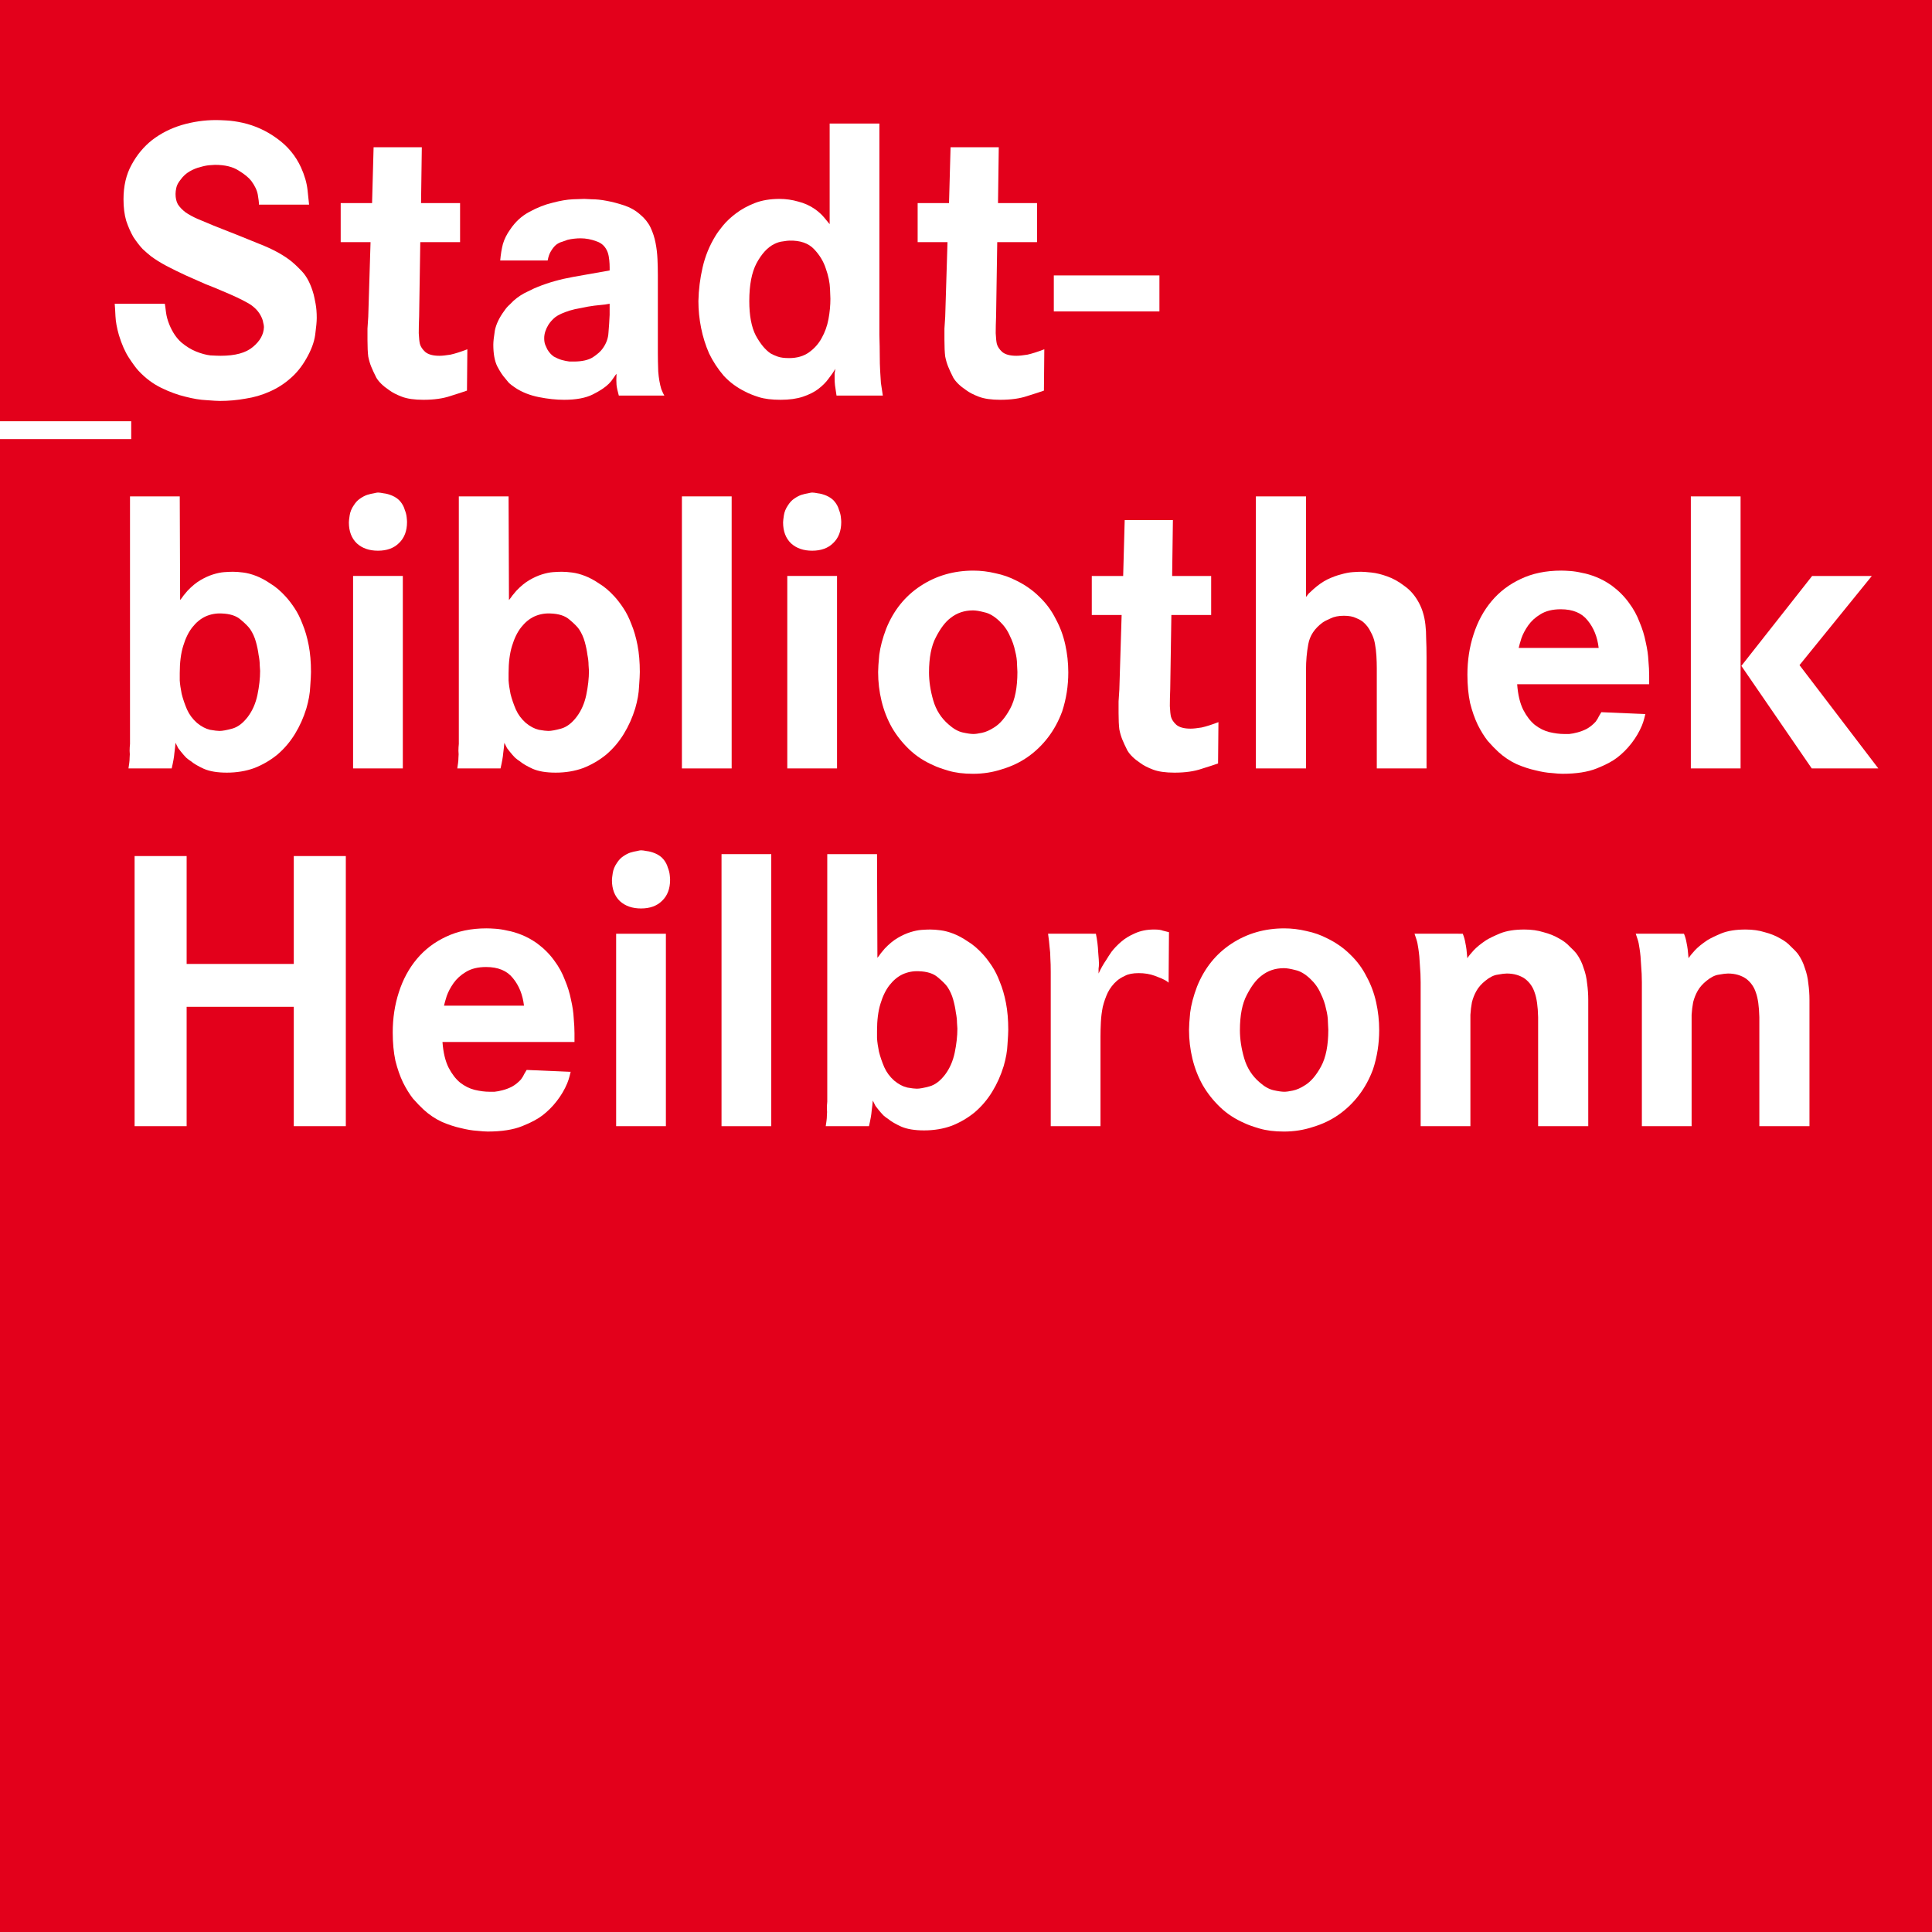 <?xml version="1.0" encoding="UTF-8" standalone="no"?>
<!-- Created with Inkscape (http://www.inkscape.org/) -->

<svg
   xmlns:dc="http://purl.org/dc/elements/1.1/"
   xmlns:cc="http://creativecommons.org/ns#"
   xmlns:rdf="http://www.w3.org/1999/02/22-rdf-syntax-ns#"
   xmlns:svg="http://www.w3.org/2000/svg"
   xmlns="http://www.w3.org/2000/svg"
   xmlns:sodipodi="http://sodipodi.sourceforge.net/DTD/sodipodi-0.dtd"
   xmlns:inkscape="http://www.inkscape.org/namespaces/inkscape"
   width="512"
   height="512"
   id="svg2"
   version="1.1"
   inkscape:version="0.92.1 r"
   sodipodi:docname="heilbronn.svg">
  <defs
     id="defs4" />
  <sodipodi:namedview
     id="base"
     pagecolor="#ffffff"
     bordercolor="#666666"
     borderopacity="1.0"
     inkscape:pageopacity="0.0"
     inkscape:pageshadow="2"
     inkscape:zoom="0.49497475"
     inkscape:cx="323.72022"
     inkscape:cy="-22.972133"
     inkscape:document-units="px"
     inkscape:current-layer="layer1"
     showgrid="false"
     inkscape:window-width="1920"
     inkscape:window-height="1080"
     inkscape:window-x="0"
     inkscape:window-y="0"
     inkscape:window-maximized="0" />
  <g
     inkscape:label="Ebene 1"
     inkscape:groupmode="layer"
     id="layer1"
     transform="translate(0,-540.362)">
    <rect
       style="fill:#e3001b;fill-opacity:1;fill-rule:nonzero;stroke:none"
       id="rect3104"
       width="512"
       height="512"
       x="0"
       y="540.362" />
    <g
       aria-label="Stadt-"
       style="font-style:normal;font-variant:normal;font-weight:normal;font-stretch:normal;line-height:0%;font-family:Georgia;-inkscape-font-specification:Georgia;letter-spacing:0px;word-spacing:0px;fill:#000000;fill-opacity:1;stroke:none"
       id="text2991">
      <path
         d="m 68.626,594.595 q 0,-0.913 -0.304,-2.637 -0.304,-1.724 -1.724,-3.651 -1.014,-1.318 -3.346,-2.738 -2.332,-1.521 -6.287,-1.521 -0.406,0 -1.521,0.101 -1.115,0.101 -2.434,0.507 -1.318,0.304 -2.738,1.115 -1.42,0.811 -2.434,2.231 -0.913,1.115 -1.115,2.129 -0.203,0.913 -0.203,1.622 0,1.622 0.608,2.738 0.71,1.115 2.028,2.129 1.318,0.913 3.144,1.724 1.927,0.811 4.36,1.825 7.504,2.941 12.168,4.867 4.665,1.825 7.707,4.056 1.42,1.014 3.448,3.144 2.028,2.129 3.144,6.186 0.203,0.811 0.507,2.434 0.304,1.622 0.304,3.752 0,1.42 -0.406,4.462 -0.406,2.941 -2.332,6.287 -1.825,3.245 -4.36,5.374 -2.434,2.129 -5.476,3.448 -2.941,1.318 -6.287,1.825 -3.346,0.608 -6.794,0.608 -1.014,0 -3.549,-0.203 -2.434,-0.101 -5.577,-0.913 -3.042,-0.71 -6.388,-2.332 -3.346,-1.622 -6.084,-4.563 -1.014,-1.115 -2.535,-3.448 -1.521,-2.332 -2.637,-5.983 -0.811,-2.839 -0.913,-4.969 -0.101,-2.231 -0.203,-3.346 h 13.284 q 0.101,0.507 0.304,2.231 0.203,1.622 0.913,3.346 1.217,2.941 3.144,4.665 1.927,1.622 3.955,2.434 2.028,0.811 3.752,1.014 1.825,0.101 2.738,0.101 5.78,0 8.518,-2.332 2.839,-2.332 2.941,-5.273 0,-0.507 -0.203,-1.217 -0.101,-0.811 -0.71,-1.927 -1.115,-2.028 -3.549,-3.346 -2.332,-1.318 -6.49,-3.042 -1.825,-0.811 -4.462,-1.825 -2.535,-1.115 -5.273,-2.332 -2.637,-1.217 -5.172,-2.535 -2.434,-1.318 -4.056,-2.535 -0.913,-0.71 -2.231,-1.927 -1.217,-1.318 -2.434,-3.144 -1.115,-1.927 -1.927,-4.36 -0.71,-2.434 -0.71,-5.679 0,-5.273 2.129,-9.126 2.129,-3.955 5.476,-6.591 3.448,-2.637 7.808,-3.955 4.462,-1.318 9.126,-1.318 0.913,0 2.738,0.101 1.927,0.101 4.259,0.608 4.969,1.115 9.126,4.158 4.259,3.042 6.388,7.707 1.42,3.144 1.724,5.983 0.304,2.738 0.406,3.853 z"
         style="font-style:normal;font-variant:normal;font-weight:normal;font-stretch:normal;font-size:101.404px;line-height:1.25;font-family:'Corporate S BQ';-inkscape-font-specification:'Corporate S BQ';fill:#ffffff"
         id="path4530" />
      <path
         d="m 121.925,594.189 v 10.343 H 111.379 l -0.304,19.672 q -0.101,2.434 -0.101,4.462 0.101,2.028 0.304,2.839 0.304,1.115 1.42,2.129 1.217,1.014 3.752,1.014 1.115,0 2.941,-0.304 1.825,-0.406 4.462,-1.42 l -0.101,10.952 q -1.42,0.507 -4.36,1.42 -2.941,1.014 -7.2,1.014 -3.549,0 -5.679,-0.811 -2.129,-0.811 -3.346,-1.724 -2.434,-1.622 -3.448,-3.346 -0.913,-1.825 -1.318,-2.839 -0.507,-1.217 -0.811,-2.738 -0.203,-1.622 -0.203,-4.36 0,-1.521 0,-3.042 0.101,-1.622 0.203,-3.144 l 0.608,-19.774 H 90.287 V 594.189 h 8.315 l 0.406,-14.805 h 12.777 l -0.203,14.805 z"
         style="font-style:normal;font-variant:normal;font-weight:normal;font-stretch:normal;font-size:101.404px;line-height:1.25;font-family:'Corporate S BQ';-inkscape-font-specification:'Corporate S BQ';fill:#ffffff"
         id="path4532" />
      <path
         d="m 161.56,620.858 q 0,0 -1.217,0.203 -1.115,0.101 -2.839,0.304 -1.622,0.203 -3.448,0.608 -1.825,0.304 -3.144,0.71 -2.535,0.811 -3.752,1.724 -1.115,0.913 -1.825,2.028 -0.507,0.811 -0.811,1.724 -0.304,0.913 -0.304,1.825 0,1.115 0.304,1.825 0.304,0.71 0.507,1.115 0.71,1.217 1.724,1.927 1.115,0.608 2.129,0.913 1.115,0.304 2.028,0.406 0.913,0 1.217,0 3.144,0 4.969,-1.115 1.825,-1.217 2.535,-2.231 1.521,-2.028 1.622,-4.36 0.203,-2.332 0.304,-4.665 z m -29.002,-11.459 q 0.203,-2.332 0.71,-4.36 0.608,-2.028 1.927,-3.853 2.028,-3.042 5.07,-4.665 3.144,-1.724 6.186,-2.434 3.042,-0.811 5.374,-0.913 2.434,-0.101 3.042,-0.101 0.406,0 2.028,0.101 1.724,0 3.853,0.406 2.231,0.406 4.665,1.217 2.434,0.811 4.259,2.434 1.825,1.521 2.738,3.448 0.913,1.927 1.318,4.056 0.406,2.028 0.507,4.259 0.101,2.129 0.101,4.259 v 20.585 q 0,2.231 0.101,4.969 0.203,2.637 0.811,4.665 0.203,0.406 0.304,0.71 0.101,0.304 0.507,1.014 H 163.994 q -0.507,-1.825 -0.608,-2.839 -0.101,-1.014 0,-2.941 -0.203,0.203 -0.811,1.115 -0.507,0.811 -1.217,1.521 -1.42,1.42 -4.259,2.839 -2.839,1.42 -7.605,1.42 -3.144,0 -6.693,-0.71 -3.549,-0.71 -6.186,-2.434 -1.217,-0.811 -1.825,-1.42 -0.507,-0.608 -0.913,-1.115 -1.014,-1.115 -2.129,-3.245 -1.014,-2.129 -1.014,-5.679 0,-1.217 0.406,-3.752 0.507,-2.535 2.535,-5.273 0.608,-0.913 1.42,-1.622 0.811,-0.811 1.014,-1.014 1.724,-1.521 3.752,-2.434 2.028,-1.014 2.637,-1.217 4.259,-1.724 9.329,-2.637 5.172,-0.913 9.735,-1.724 v -0.811 q 0,-0.913 -0.101,-1.927 -0.101,-1.115 -0.406,-2.028 -0.811,-2.231 -2.941,-2.941 -2.129,-0.811 -4.259,-0.811 -0.811,0 -1.724,0.101 -0.913,0.101 -1.724,0.304 -0.608,0.203 -1.42,0.507 -0.811,0.203 -1.622,0.811 -0.71,0.608 -1.318,1.622 -0.608,0.913 -0.913,2.535 z"
         style="font-style:normal;font-variant:normal;font-weight:normal;font-stretch:normal;font-size:101.404px;line-height:1.25;font-family:'Corporate S BQ';-inkscape-font-specification:'Corporate S BQ';fill:#ffffff"
         id="path4534" />
      <path
         d="m 209.217,604.127 q -0.507,0 -1.724,0.203 -1.115,0.101 -2.332,0.71 -2.637,1.318 -4.665,5.07 -1.927,3.651 -1.927,10.039 0,5.78 1.724,9.126 1.825,3.346 3.955,4.766 0.71,0.406 1.825,0.811 1.115,0.406 3.042,0.406 3.144,0 5.273,-1.521 2.129,-1.521 3.346,-3.752 1.318,-2.332 1.825,-5.07 0.507,-2.738 0.507,-5.374 0,-0.203 -0.101,-2.637 -0.101,-2.535 -1.115,-5.374 -0.913,-2.839 -3.144,-5.172 -2.231,-2.332 -6.49,-2.231 z m 23.83,24.945 q 0.101,3.346 0.101,5.577 0,2.231 0.101,3.955 0.101,1.724 0.203,3.245 0.203,1.521 0.507,3.346 h -12.27 q -0.304,-2.028 -0.406,-2.738 -0.101,-0.811 -0.101,-2.028 0,-0.507 0,-1.115 0.101,-0.608 0.203,-1.217 -0.71,1.217 -1.825,2.637 -1.014,1.42 -2.738,2.738 -1.622,1.217 -4.056,2.028 -2.434,0.811 -5.881,0.811 -3.549,0 -5.78,-0.71 -2.231,-0.71 -3.549,-1.42 -3.346,-1.622 -5.78,-4.259 -2.332,-2.738 -3.853,-5.881 -1.42,-3.245 -2.129,-6.794 -0.71,-3.549 -0.71,-7.098 0.101,-4.563 1.115,-8.924 1.014,-4.462 3.448,-8.417 0.608,-1.014 1.927,-2.636 1.42,-1.724 3.448,-3.245 2.129,-1.622 4.969,-2.738 2.839,-1.115 6.591,-1.115 2.535,0 4.969,0.71 2.434,0.608 4.462,2.028 1.42,1.014 2.434,2.231 1.014,1.217 1.42,1.724 v -26.669 h 13.183 z"
         style="font-style:normal;font-variant:normal;font-weight:normal;font-stretch:normal;font-size:101.404px;line-height:1.25;font-family:'Corporate S BQ';-inkscape-font-specification:'Corporate S BQ';fill:#ffffff"
         id="path4536" />
      <path
         d="m 274.824,594.189 v 10.343 h -10.546 l -0.304,19.672 q -0.101,2.434 -0.101,4.462 0.101,2.028 0.304,2.839 0.304,1.115 1.42,2.129 1.217,1.014 3.752,1.014 1.115,0 2.941,-0.304 1.825,-0.406 4.462,-1.42 l -0.101,10.952 q -1.42,0.507 -4.36,1.42 -2.941,1.014 -7.2,1.014 -3.549,0 -5.679,-0.811 -2.129,-0.811 -3.346,-1.724 -2.434,-1.622 -3.448,-3.346 -0.913,-1.825 -1.318,-2.839 -0.507,-1.217 -0.811,-2.738 -0.203,-1.622 -0.203,-4.36 0,-1.521 0,-3.042 0.101,-1.622 0.203,-3.144 l 0.608,-19.774 h -7.91 V 594.189 h 8.315 l 0.406,-14.805 h 12.777 l -0.203,14.805 z"
         style="font-style:normal;font-variant:normal;font-weight:normal;font-stretch:normal;font-size:101.404px;line-height:1.25;font-family:'Corporate S BQ';-inkscape-font-specification:'Corporate S BQ';fill:#ffffff"
         id="path4538" />
      <path
         d="m 307.259,613.354 v 9.532 h -27.988 v -9.532 z"
         style="font-style:normal;font-variant:normal;font-weight:normal;font-stretch:normal;font-size:101.404px;line-height:1.25;font-family:'Corporate S BQ';-inkscape-font-specification:'Corporate S BQ';fill:#ffffff"
         id="path4540" />
    </g>
    <g
       aria-label="bibliothek"
       style="font-style:normal;font-variant:normal;font-weight:normal;font-stretch:normal;line-height:0%;font-family:Georgia;-inkscape-font-specification:Georgia;letter-spacing:0px;word-spacing:0px;fill:#000000;fill-opacity:1;stroke:none"
       id="text2995">
      <path
         d="m 58.689,702.936 q -2.231,-0.101 -4.259,0.811 -1.927,0.913 -3.448,2.839 -1.521,1.927 -2.434,4.969 -0.913,2.941 -0.913,7.2 0,0.304 0,1.927 0.101,1.521 0.507,3.549 0.507,2.028 1.42,4.158 0.913,2.028 2.637,3.549 1.724,1.42 3.448,1.825 1.724,0.304 2.535,0.304 1.115,0 3.346,-0.608 2.231,-0.608 4.158,-3.144 1.825,-2.434 2.535,-5.78 0.71,-3.448 0.71,-6.388 0,-0.304 -0.101,-1.521 0,-1.217 -0.304,-2.738 -0.203,-1.622 -0.71,-3.448 -0.507,-1.825 -1.521,-3.346 -0.71,-1.014 -2.535,-2.535 -1.724,-1.521 -5.07,-1.622 z m -11.053,-31.03 0.101,27.481 q 0.507,-0.608 0.913,-1.217 0.507,-0.608 1.014,-1.217 1.724,-1.825 3.448,-2.839 1.724,-1.014 3.346,-1.521 1.622,-0.507 2.941,-0.608 1.42,-0.101 2.332,-0.101 1.217,0 2.738,0.203 1.622,0.203 3.448,0.913 1.825,0.71 3.752,2.028 2.028,1.217 4.056,3.448 1.115,1.217 2.332,3.042 1.217,1.825 2.129,4.259 1.014,2.434 1.622,5.577 0.608,3.144 0.608,7.098 0,1.115 -0.203,3.853 -0.101,2.637 -1.014,5.78 -1.115,3.651 -3.042,6.794 -1.927,3.144 -4.665,5.476 -2.738,2.231 -6.084,3.549 -3.346,1.217 -7.301,1.217 -3.752,0 -6.084,-1.014 -2.231,-1.014 -3.448,-2.028 -0.507,-0.304 -1.217,-0.913 -0.608,-0.608 -1.42,-1.622 -0.507,-0.608 -0.71,-0.913 -0.203,-0.406 -0.71,-1.42 -0.101,1.217 -0.304,2.738 -0.101,1.42 -0.71,4.056 H 34.048 q 0.101,-0.811 0.203,-1.42 0.101,-0.71 0.101,-1.42 0.101,-0.913 0,-1.825 0,-0.913 0.101,-1.825 v -65.608 z"
         style="font-style:normal;font-variant:normal;font-weight:normal;font-stretch:normal;font-size:101.404px;line-height:1.25;font-family:'Corporate S BQ';-inkscape-font-specification:'Corporate S BQ';fill:#ffffff"
         id="path4509" />
      <path
         d="m 100.161,670.892 q 0.507,0 1.521,0.203 1.014,0.101 2.231,0.608 1.42,0.608 2.231,1.622 0.811,1.014 1.115,2.129 0.406,1.014 0.507,1.927 0.101,0.913 0.101,1.318 0,3.549 -2.129,5.577 -2.028,2.028 -5.577,2.028 -3.448,0 -5.577,-1.927 -2.129,-2.028 -2.129,-5.577 0,-0.507 0.203,-1.825 0.203,-1.42 1.115,-2.738 0.71,-1.115 1.622,-1.724 1.014,-0.71 1.927,-1.014 1.014,-0.304 1.724,-0.406 0.811,-0.203 1.115,-0.203 z m 6.591,22.106 v 51.006 H 93.57 v -51.006 z"
         style="font-style:normal;font-variant:normal;font-weight:normal;font-stretch:normal;font-size:101.404px;line-height:1.25;font-family:'Corporate S BQ';-inkscape-font-specification:'Corporate S BQ';fill:#ffffff"
         id="path4511" />
      <path
         d="m 145.833,702.936 q -2.231,-0.101 -4.259,0.811 -1.927,0.913 -3.448,2.839 -1.521,1.927 -2.434,4.969 -0.913,2.941 -0.913,7.2 0,0.304 0,1.927 0.101,1.521 0.507,3.549 0.507,2.028 1.42,4.158 0.913,2.028 2.637,3.549 1.724,1.42 3.448,1.825 1.724,0.304 2.535,0.304 1.115,0 3.346,-0.608 2.231,-0.608 4.158,-3.144 1.825,-2.434 2.535,-5.78 0.71,-3.448 0.71,-6.388 0,-0.304 -0.101,-1.521 0,-1.217 -0.304,-2.738 -0.203,-1.622 -0.71,-3.448 -0.507,-1.825 -1.521,-3.346 -0.71,-1.014 -2.535,-2.535 -1.724,-1.521 -5.07,-1.622 z m -11.053,-31.03 0.101,27.481 q 0.507,-0.608 0.913,-1.217 0.507,-0.608 1.014,-1.217 1.724,-1.825 3.448,-2.839 1.724,-1.014 3.346,-1.521 1.622,-0.507 2.941,-0.608 1.42,-0.101 2.332,-0.101 1.217,0 2.738,0.203 1.622,0.203 3.448,0.913 1.825,0.71 3.752,2.028 2.028,1.217 4.056,3.448 1.115,1.217 2.332,3.042 1.217,1.825 2.129,4.259 1.014,2.434 1.622,5.577 0.608,3.144 0.608,7.098 0,1.115 -0.203,3.853 -0.101,2.637 -1.014,5.78 -1.115,3.651 -3.042,6.794 -1.927,3.144 -4.665,5.476 -2.738,2.231 -6.084,3.549 -3.346,1.217 -7.301,1.217 -3.752,0 -6.084,-1.014 -2.231,-1.014 -3.448,-2.028 -0.507,-0.304 -1.217,-0.913 -0.608,-0.608 -1.42,-1.622 -0.507,-0.608 -0.71,-0.913 -0.203,-0.406 -0.71,-1.42 -0.101,1.217 -0.304,2.738 -0.101,1.42 -0.71,4.056 h -11.459 q 0.101,-0.811 0.203,-1.42 0.101,-0.71 0.101,-1.42 0.101,-0.913 0,-1.825 0,-0.913 0.101,-1.825 v -65.608 z"
         style="font-style:normal;font-variant:normal;font-weight:normal;font-stretch:normal;font-size:101.404px;line-height:1.25;font-family:'Corporate S BQ';-inkscape-font-specification:'Corporate S BQ';fill:#ffffff"
         id="path4513" />
      <path
         d="m 193.897,671.907 v 72.098 H 180.714 v -72.098 z"
         style="font-style:normal;font-variant:normal;font-weight:normal;font-stretch:normal;font-size:101.404px;line-height:1.25;font-family:'Corporate S BQ';-inkscape-font-specification:'Corporate S BQ';fill:#ffffff"
         id="path4515" />
      <path
         d="m 215.231,670.892 q 0.507,0 1.521,0.203 1.014,0.101 2.231,0.608 1.42,0.608 2.231,1.622 0.811,1.014 1.115,2.129 0.406,1.014 0.507,1.927 0.101,0.913 0.101,1.318 0,3.549 -2.129,5.577 -2.028,2.028 -5.577,2.028 -3.448,0 -5.577,-1.927 -2.129,-2.028 -2.129,-5.577 0,-0.507 0.203,-1.825 0.203,-1.42 1.115,-2.738 0.71,-1.115 1.622,-1.724 1.014,-0.71 1.927,-1.014 1.014,-0.304 1.724,-0.406 0.811,-0.203 1.115,-0.203 z m 6.591,22.106 v 51.006 h -13.183 v -51.006 z"
         style="font-style:normal;font-variant:normal;font-weight:normal;font-stretch:normal;font-size:101.404px;line-height:1.25;font-family:'Corporate S BQ';-inkscape-font-specification:'Corporate S BQ';fill:#ffffff"
         id="path4517" />
      <path
         d="m 246.199,718.552 q 0,3.549 1.115,7.402 1.115,3.853 4.056,6.388 1.927,1.724 3.752,2.129 1.825,0.406 2.839,0.406 0.811,0 2.231,-0.304 1.521,-0.304 3.245,-1.42 2.332,-1.42 4.259,-4.969 1.927,-3.549 1.927,-9.735 0,-0.507 -0.101,-2.028 0,-1.622 -0.507,-3.549 -0.406,-2.028 -1.42,-4.056 -0.913,-2.129 -2.738,-3.853 -2.028,-1.927 -3.955,-2.332 -1.927,-0.507 -3.042,-0.507 -3.448,0 -5.983,2.028 -2.028,1.521 -3.853,5.07 -1.825,3.448 -1.825,9.329 z m -13.487,-0.101 q 0,-1.42 0.304,-4.563 0.406,-3.144 1.825,-6.895 2.941,-7.301 9.126,-11.357 6.186,-4.056 13.994,-4.056 2.941,0 5.881,0.71 2.941,0.608 5.476,1.927 3.549,1.724 6.186,4.36 2.636,2.535 4.259,5.78 1.724,3.144 2.535,6.794 0.811,3.651 0.811,7.402 0,5.374 -1.622,10.343 -1.42,3.853 -3.752,6.895 -2.332,3.042 -5.374,5.172 -3.042,2.129 -6.794,3.245 -3.651,1.217 -7.707,1.217 -3.752,0 -6.49,-0.811 -2.738,-0.811 -3.955,-1.42 -3.752,-1.622 -6.49,-4.259 -2.738,-2.637 -4.563,-5.78 -1.825,-3.245 -2.738,-6.997 -0.913,-3.752 -0.913,-7.707 z"
         style="font-style:normal;font-variant:normal;font-weight:normal;font-stretch:normal;font-size:101.404px;line-height:1.25;font-family:'Corporate S BQ';-inkscape-font-specification:'Corporate S BQ';fill:#ffffff"
         id="path4519" />
      <path
         d="m 320.971,692.999 v 10.343 h -10.546 l -0.304,19.672 q -0.101,2.434 -0.101,4.462 0.101,2.028 0.304,2.839 0.304,1.115 1.42,2.129 1.217,1.014 3.752,1.014 1.115,0 2.941,-0.304 1.825,-0.406 4.462,-1.42 l -0.101,10.952 q -1.42,0.507 -4.36,1.42 -2.941,1.014 -7.2,1.014 -3.549,0 -5.679,-0.811 -2.129,-0.811 -3.346,-1.724 -2.434,-1.622 -3.448,-3.346 -0.913,-1.825 -1.318,-2.839 -0.507,-1.217 -0.811,-2.738 -0.203,-1.622 -0.203,-4.36 0,-1.521 0,-3.042 0.101,-1.622 0.203,-3.144 l 0.608,-19.774 h -7.91 v -10.343 h 8.315 l 0.406,-14.805 h 12.777 l -0.203,14.805 z"
         style="font-style:normal;font-variant:normal;font-weight:normal;font-stretch:normal;font-size:101.404px;line-height:1.25;font-family:'Corporate S BQ';-inkscape-font-specification:'Corporate S BQ';fill:#ffffff"
         id="path4521" />
      <path
         d="m 346.105,671.907 v 26.669 q 0.304,-0.406 0.71,-0.913 0.507,-0.507 1.318,-1.217 1.825,-1.622 3.651,-2.535 1.927,-0.913 3.549,-1.318 1.724,-0.507 3.144,-0.608 1.42,-0.101 2.231,-0.101 0.811,0 2.738,0.203 1.927,0.203 4.158,1.014 2.332,0.811 4.563,2.535 2.332,1.622 3.853,4.462 0.71,1.318 1.115,2.738 0.406,1.318 0.608,3.042 0.203,1.622 0.203,3.752 0.101,2.129 0.101,4.969 v 29.407 H 364.864 V 717.437 q 0,-1.521 -0.101,-3.245 -0.101,-1.724 -0.406,-3.346 -0.304,-1.622 -1.115,-3.042 -0.71,-1.521 -2.028,-2.637 -0.608,-0.507 -1.825,-1.014 -1.217,-0.608 -3.245,-0.608 -2.129,0 -3.549,0.71 -1.42,0.608 -2.129,1.115 -3.144,2.332 -3.752,5.679 -0.608,3.245 -0.608,6.794 v 26.162 h -13.284 v -72.098 z"
         style="font-style:normal;font-variant:normal;font-weight:normal;font-stretch:normal;font-size:101.404px;line-height:1.25;font-family:'Corporate S BQ';-inkscape-font-specification:'Corporate S BQ';fill:#ffffff"
         id="path4523" />
      <path
         d="m 423.663,712.063 q -0.507,-4.36 -2.941,-7.301 -2.332,-2.941 -7.098,-2.941 -3.245,0 -5.374,1.318 -2.028,1.217 -3.245,2.941 -1.217,1.724 -1.825,3.448 -0.507,1.622 -0.71,2.535 z m -21.599,9.633 q 0.304,4.158 1.622,6.794 1.318,2.535 3.042,3.955 1.825,1.42 3.853,1.927 2.129,0.507 3.955,0.507 0.406,0 1.318,0 1.014,-0.101 2.129,-0.406 1.217,-0.304 2.434,-0.913 1.318,-0.71 2.434,-1.927 0.608,-0.811 0.913,-1.521 0.406,-0.71 0.608,-1.014 l 11.661,0.507 q -0.101,0.406 -0.304,1.217 -0.203,0.811 -0.608,1.825 -1.014,2.434 -2.738,4.665 -1.724,2.231 -3.853,3.853 -1.825,1.42 -5.374,2.839 -3.549,1.42 -9.126,1.42 -0.913,0 -2.839,-0.203 -1.825,-0.101 -4.259,-0.71 -2.332,-0.507 -4.969,-1.622 -2.637,-1.217 -4.867,-3.245 -1.318,-1.217 -2.839,-2.941 -1.42,-1.825 -2.637,-4.259 -1.217,-2.535 -2.028,-5.78 -0.71,-3.346 -0.71,-7.504 0,-5.679 1.622,-10.647 1.622,-5.07 4.766,-8.822 3.144,-3.752 7.707,-5.881 4.665,-2.231 10.749,-2.231 0.913,0 2.332,0.101 1.521,0.101 3.245,0.507 1.724,0.304 3.752,1.115 2.028,0.811 4.056,2.231 2.738,2.028 4.563,4.563 1.825,2.434 2.839,5.172 1.115,2.636 1.622,5.273 0.608,2.637 0.71,4.867 0.203,2.231 0.203,3.955 0,1.622 0,2.332 z"
         style="font-style:normal;font-variant:normal;font-weight:normal;font-stretch:normal;font-size:101.404px;line-height:1.25;font-family:'Corporate S BQ';-inkscape-font-specification:'Corporate S BQ';fill:#ffffff"
         id="path4525" />
      <path
         d="m 461.271,671.907 v 72.098 h -13.183 v -72.098 z m 34.782,21.092 -19.165,23.627 20.889,27.379 h -17.644 l -18.658,-27.176 18.76,-23.83 z"
         style="font-style:normal;font-variant:normal;font-weight:normal;font-stretch:normal;font-size:101.404px;line-height:1.25;font-family:'Corporate S BQ';-inkscape-font-specification:'Corporate S BQ';fill:#ffffff"
         id="path4527" />
    </g>
    <g
       aria-label="Heilbronn"
       style="font-style:normal;font-variant:normal;font-weight:normal;font-stretch:normal;line-height:0%;font-family:Georgia;-inkscape-font-specification:Georgia;letter-spacing:0px;word-spacing:0px;fill:#000000;fill-opacity:1;stroke:none"
       id="text3003">
      <path
         d="m 77.854,795.819 v -28.596 h 13.791 v 71.591 H 77.854 v -31.638 H 49.461 v 31.638 H 35.67 v -71.591 h 13.791 v 28.596 z"
         style="font-style:normal;font-variant:normal;font-weight:normal;font-stretch:normal;font-size:101.404px;line-height:1.25;font-family:'Corporate S BQ';-inkscape-font-specification:'Corporate S BQ';fill:#ffffff"
         id="path4490" />
      <path
         d="m 138.86,806.872 q -0.507,-4.36 -2.941,-7.301 -2.332,-2.941 -7.098,-2.941 -3.245,0 -5.374,1.318 -2.028,1.217 -3.245,2.941 -1.217,1.724 -1.825,3.448 -0.507,1.622 -0.71,2.535 z m -21.599,9.633 q 0.304,4.158 1.622,6.794 1.318,2.535 3.042,3.955 1.825,1.42 3.853,1.927 2.129,0.507 3.955,0.507 0.406,0 1.318,0 1.014,-0.101 2.129,-0.406 1.217,-0.304 2.434,-0.913 1.318,-0.71 2.434,-1.927 0.608,-0.811 0.913,-1.521 0.406,-0.71 0.608,-1.014 l 11.661,0.507 q -0.101,0.406 -0.304,1.217 -0.203,0.811 -0.608,1.825 -1.014,2.434 -2.738,4.665 -1.724,2.231 -3.853,3.853 -1.825,1.42 -5.374,2.839 -3.549,1.42 -9.126,1.42 -0.913,0 -2.839,-0.203 -1.825,-0.101 -4.259,-0.71 -2.332,-0.507 -4.969,-1.622 -2.636,-1.217 -4.867,-3.245 -1.318,-1.217 -2.839,-2.941 -1.42,-1.825 -2.637,-4.259 -1.217,-2.535 -2.028,-5.78 -0.71,-3.346 -0.71,-7.504 0,-5.679 1.622,-10.647 1.622,-5.07 4.766,-8.822 3.144,-3.752 7.707,-5.881 4.665,-2.231 10.749,-2.231 0.913,0 2.332,0.101 1.521,0.101 3.245,0.507 1.724,0.304 3.752,1.115 2.028,0.811 4.056,2.231 2.738,2.028 4.563,4.563 1.825,2.434 2.839,5.172 1.115,2.637 1.622,5.273 0.608,2.636 0.71,4.867 0.203,2.231 0.203,3.955 0,1.622 0,2.332 z"
         style="font-style:normal;font-variant:normal;font-weight:normal;font-stretch:normal;font-size:101.404px;line-height:1.25;font-family:'Corporate S BQ';-inkscape-font-specification:'Corporate S BQ';fill:#ffffff"
         id="path4492" />
      <path
         d="m 169.877,765.702 q 0.507,0 1.521,0.203 1.014,0.101 2.231,0.608 1.42,0.608 2.231,1.622 0.811,1.014 1.115,2.129 0.406,1.014 0.507,1.927 0.101,0.913 0.101,1.318 0,3.549 -2.129,5.577 -2.028,2.028 -5.577,2.028 -3.448,0 -5.577,-1.927 -2.129,-2.028 -2.129,-5.577 0,-0.507 0.203,-1.825 0.203,-1.42 1.115,-2.738 0.71,-1.115 1.622,-1.724 1.014,-0.71 1.927,-1.014 1.014,-0.304 1.724,-0.406 0.811,-0.203 1.115,-0.203 z m 6.591,22.106 v 51.006 h -13.183 v -51.006 z"
         style="font-style:normal;font-variant:normal;font-weight:normal;font-stretch:normal;font-size:101.404px;line-height:1.25;font-family:'Corporate S BQ';-inkscape-font-specification:'Corporate S BQ';fill:#ffffff"
         id="path4494" />
      <path
         d="m 204.394,766.716 v 72.098 H 191.211 v -72.098 z"
         style="font-style:normal;font-variant:normal;font-weight:normal;font-stretch:normal;font-size:101.404px;line-height:1.25;font-family:'Corporate S BQ';-inkscape-font-specification:'Corporate S BQ';fill:#ffffff"
         id="path4496" />
      <path
         d="m 243.474,797.746 q -2.231,-0.101 -4.259,0.811 -1.927,0.913 -3.448,2.839 -1.521,1.927 -2.434,4.969 -0.913,2.941 -0.913,7.2 0,0.304 0,1.927 0.101,1.521 0.507,3.549 0.507,2.028 1.42,4.158 0.913,2.028 2.637,3.549 1.724,1.42 3.448,1.825 1.724,0.304 2.535,0.304 1.115,0 3.346,-0.608 2.231,-0.608 4.158,-3.144 1.825,-2.434 2.535,-5.78 0.71,-3.448 0.71,-6.388 0,-0.304 -0.101,-1.521 0,-1.217 -0.304,-2.738 -0.203,-1.622 -0.71,-3.448 -0.507,-1.825 -1.521,-3.346 -0.71,-1.014 -2.535,-2.535 -1.724,-1.521 -5.07,-1.622 z m -11.053,-31.03 0.101,27.481 q 0.507,-0.608 0.913,-1.217 0.507,-0.608 1.014,-1.217 1.724,-1.825 3.448,-2.839 1.724,-1.014 3.346,-1.521 1.622,-0.507 2.941,-0.608 1.42,-0.101 2.332,-0.101 1.217,0 2.738,0.203 1.622,0.203 3.448,0.913 1.825,0.71 3.752,2.028 2.028,1.217 4.056,3.448 1.115,1.217 2.332,3.042 1.217,1.825 2.129,4.259 1.014,2.434 1.622,5.577 0.608,3.144 0.608,7.098 0,1.115 -0.203,3.853 -0.101,2.636 -1.014,5.78 -1.115,3.651 -3.042,6.794 -1.927,3.144 -4.665,5.476 -2.738,2.231 -6.084,3.549 -3.346,1.217 -7.301,1.217 -3.752,0 -6.084,-1.014 -2.231,-1.014 -3.448,-2.028 -0.507,-0.304 -1.217,-0.913 -0.608,-0.608 -1.42,-1.622 -0.507,-0.608 -0.71,-0.913 -0.203,-0.406 -0.71,-1.42 -0.101,1.217 -0.304,2.738 -0.101,1.42 -0.71,4.056 h -11.459 q 0.101,-0.811 0.203,-1.42 0.101,-0.71 0.101,-1.42 0.101,-0.913 0,-1.825 0,-0.913 0.101,-1.825 v -65.608 z"
         style="font-style:normal;font-variant:normal;font-weight:normal;font-stretch:normal;font-size:101.404px;line-height:1.25;font-family:'Corporate S BQ';-inkscape-font-specification:'Corporate S BQ';fill:#ffffff"
         id="path4498" />
      <path
         d="m 290.423,787.808 q 0.507,2.434 0.608,4.867 0.203,2.332 0.203,3.042 0,0.71 -0.101,1.318 0,0.608 0,1.318 0.811,-1.825 2.129,-3.752 0.406,-0.71 1.318,-2.028 1.014,-1.318 2.535,-2.637 1.521,-1.318 3.651,-2.231 2.231,-1.014 5.07,-1.014 1.622,0 2.332,0.304 0.811,0.203 1.622,0.406 l -0.101,13.385 q -0.406,-0.406 -1.014,-0.71 -0.71,-0.406 -2.637,-1.115 -1.927,-0.71 -4.259,-0.71 -2.332,0 -3.651,0.71 -1.318,0.608 -2.129,1.318 -1.521,1.318 -2.434,3.144 -0.811,1.724 -1.318,3.752 -0.406,2.028 -0.507,4.056 -0.101,2.028 -0.101,3.853 v 23.729 H 278.457 v -35.39 q 0,-3.448 0,-5.476 0,-2.129 -0.101,-3.651 0,-1.521 -0.203,-2.941 -0.101,-1.42 -0.406,-3.549 z"
         style="font-style:normal;font-variant:normal;font-weight:normal;font-stretch:normal;font-size:101.404px;line-height:1.25;font-family:'Corporate S BQ';-inkscape-font-specification:'Corporate S BQ';fill:#ffffff"
         id="path4500" />
      <path
         d="m 328.59,813.362 q 0,3.549 1.115,7.403 1.115,3.853 4.056,6.388 1.927,1.724 3.752,2.129 1.825,0.406 2.839,0.406 0.811,0 2.231,-0.304 1.521,-0.304 3.245,-1.42 2.332,-1.42 4.259,-4.969 1.927,-3.549 1.927,-9.735 0,-0.507 -0.101,-2.028 0,-1.622 -0.507,-3.549 -0.406,-2.028 -1.42,-4.056 -0.913,-2.129 -2.738,-3.853 -2.028,-1.927 -3.955,-2.332 -1.927,-0.507 -3.042,-0.507 -3.448,0 -5.983,2.028 -2.028,1.521 -3.853,5.07 -1.825,3.448 -1.825,9.329 z m -13.487,-0.101 q 0,-1.42 0.304,-4.563 0.406,-3.144 1.825,-6.895 2.941,-7.301 9.126,-11.357 6.186,-4.056 13.994,-4.056 2.941,0 5.881,0.71 2.941,0.608 5.476,1.927 3.549,1.724 6.186,4.36 2.636,2.535 4.259,5.78 1.724,3.144 2.535,6.794 0.811,3.651 0.811,7.402 0,5.374 -1.622,10.343 -1.42,3.853 -3.752,6.895 -2.332,3.042 -5.374,5.172 -3.042,2.129 -6.794,3.245 -3.651,1.217 -7.707,1.217 -3.752,0 -6.49,-0.811 -2.738,-0.811 -3.955,-1.42 -3.752,-1.622 -6.49,-4.259 -2.738,-2.637 -4.563,-5.78 -1.825,-3.245 -2.738,-6.997 -0.913,-3.752 -0.913,-7.707 z"
         style="font-style:normal;font-variant:normal;font-weight:normal;font-stretch:normal;font-size:101.404px;line-height:1.25;font-family:'Corporate S BQ';-inkscape-font-specification:'Corporate S BQ';fill:#ffffff"
         id="path4502" />
      <path
         d="m 387.644,787.808 q 0.507,1.217 0.71,2.535 0.304,1.318 0.507,3.955 0.507,-0.811 1.622,-2.028 1.217,-1.318 3.346,-2.738 1.318,-0.811 3.752,-1.825 2.535,-1.014 6.388,-1.014 2.839,0 5.07,0.71 2.332,0.608 4.056,1.622 1.724,0.913 2.839,2.129 1.217,1.115 1.927,2.028 1.217,1.724 1.825,3.752 0.71,1.927 0.913,4.056 0.304,2.129 0.304,4.36 0,2.129 0,4.056 v 29.407 h -13.284 v -28.9 q -0.101,-4.259 -0.913,-6.49 -0.71,-2.231 -2.535,-3.651 -2.028,-1.42 -4.867,-1.42 -0.811,0 -2.434,0.304 -1.521,0.203 -3.245,1.622 -1.521,1.217 -2.332,2.637 -0.811,1.42 -1.217,3.042 -0.304,1.622 -0.406,3.346 0,1.724 0,3.346 v 26.162 h -13.183 v -32.754 q 0,-0.101 0,-1.622 0,-1.622 0,-3.752 0,-2.231 -0.203,-4.563 -0.101,-2.434 -0.406,-4.36 -0.203,-1.521 -0.507,-2.434 -0.304,-0.913 -0.507,-1.521 z"
         style="font-style:normal;font-variant:normal;font-weight:normal;font-stretch:normal;font-size:101.404px;line-height:1.25;font-family:'Corporate S BQ';-inkscape-font-specification:'Corporate S BQ';fill:#ffffff"
         id="path4504" />
      <path
         d="m 446.268,787.808 q 0.507,1.217 0.71,2.535 0.304,1.318 0.507,3.955 0.507,-0.811 1.622,-2.028 1.217,-1.318 3.346,-2.738 1.318,-0.811 3.752,-1.825 2.535,-1.014 6.388,-1.014 2.839,0 5.07,0.71 2.332,0.608 4.056,1.622 1.724,0.913 2.839,2.129 1.217,1.115 1.927,2.028 1.217,1.724 1.825,3.752 0.71,1.927 0.913,4.056 0.304,2.129 0.304,4.36 0,2.129 0,4.056 v 29.407 h -13.284 v -28.9 q -0.101,-4.259 -0.913,-6.49 -0.71,-2.231 -2.535,-3.651 -2.028,-1.42 -4.867,-1.42 -0.811,0 -2.434,0.304 -1.521,0.203 -3.245,1.622 -1.521,1.217 -2.332,2.637 -0.811,1.42 -1.217,3.042 -0.304,1.622 -0.406,3.346 0,1.724 0,3.346 v 26.162 h -13.183 v -32.754 q 0,-0.101 0,-1.622 0,-1.622 0,-3.752 0,-2.231 -0.203,-4.563 -0.101,-2.434 -0.406,-4.36 -0.203,-1.521 -0.507,-2.434 -0.304,-0.913 -0.507,-1.521 z"
         style="font-style:normal;font-variant:normal;font-weight:normal;font-stretch:normal;font-size:101.404px;line-height:1.25;font-family:'Corporate S BQ';-inkscape-font-specification:'Corporate S BQ';fill:#ffffff"
         id="path4506" />
    </g>
    <path
       style="fill:none;stroke:#ffffff;stroke-width:4.731;stroke-linecap:square;stroke-linejoin:miter;stroke-miterlimit:4;stroke-opacity:1;stroke-dasharray:none"
       d="m 32.408,654.362 -30.061,0"
       id="path3015"
       inkscape:connector-curvature="0" />
  </g>
</svg>
